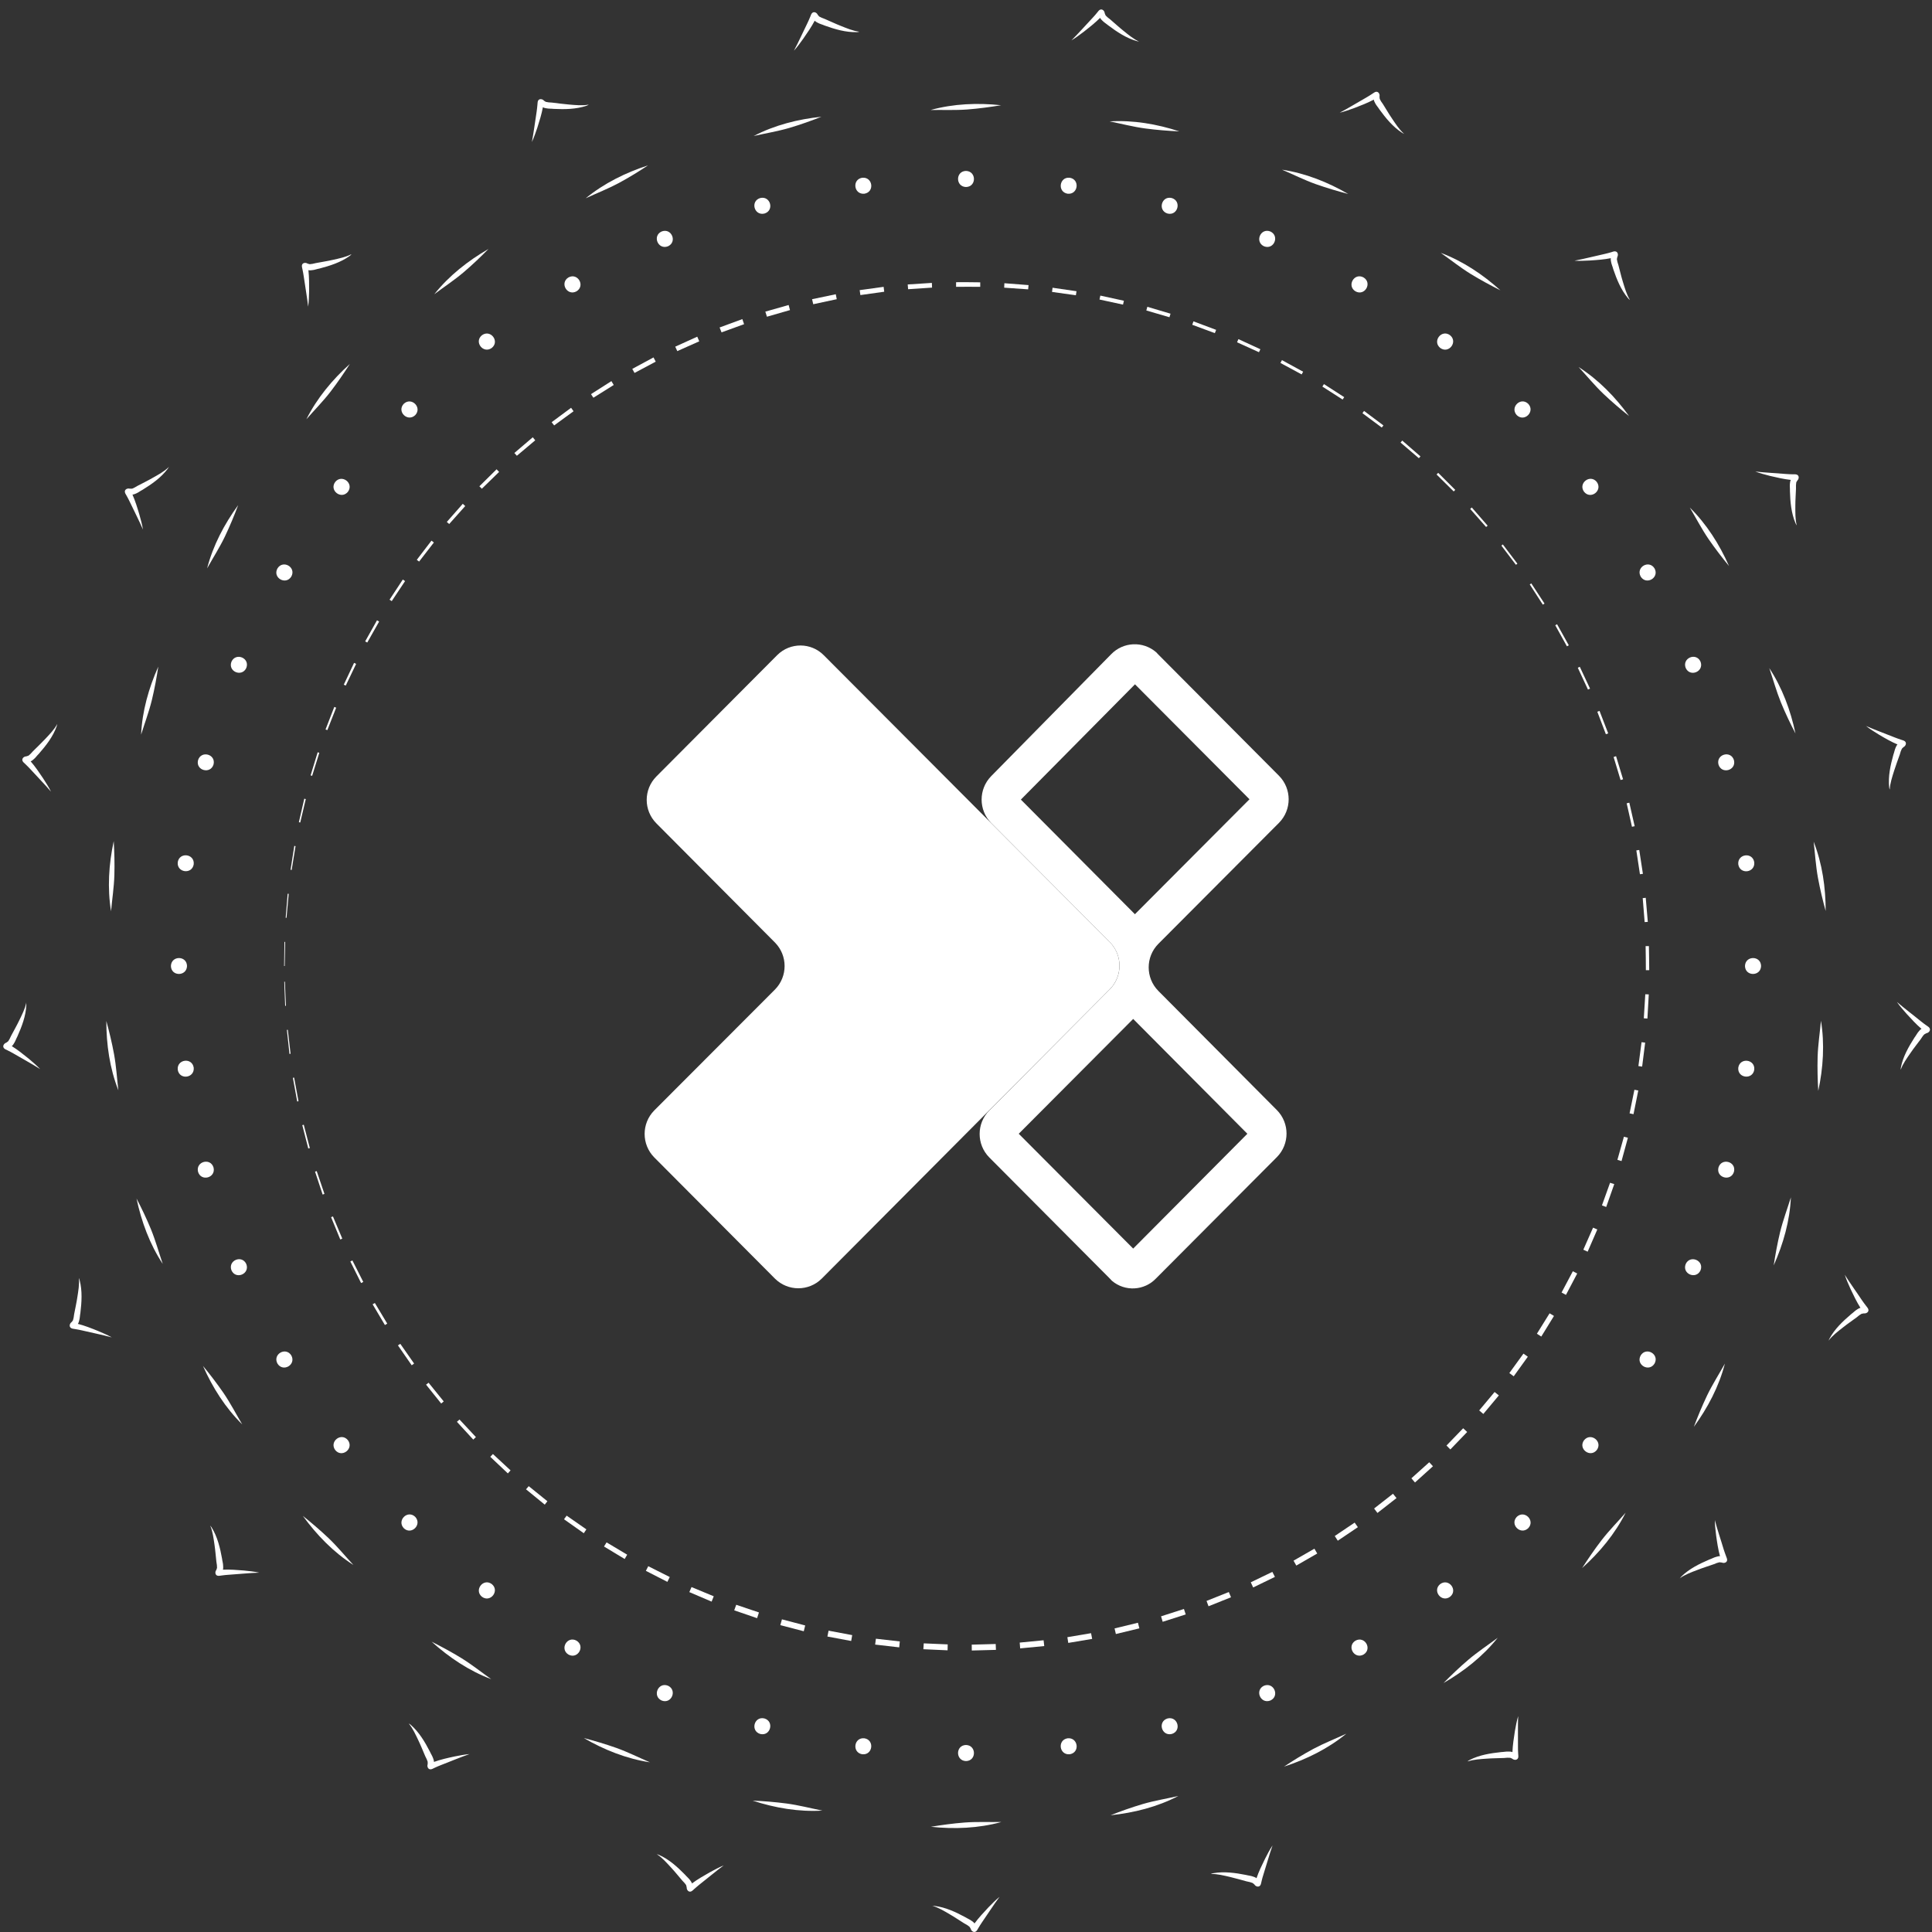 <?xml version="1.0" encoding="UTF-8"?>
<svg id="Layer_2" data-name="Layer 2" xmlns="http://www.w3.org/2000/svg" viewBox="0 0 300 300">
  <rect x="0" y="0" width="300" height="300" fill="#333333" stroke="none"/>
  <defs>
    <style>
      .cls-1 {
        fill: none;
      }

      .cls-2 {
        fill: #fff;
      }

      .cls-3 {
        fill: #fff;
      }

.lines {
      transform-origin: center;
      animation-name: clockwise;
      animation-duration: 60s;
      animation-iteration-count: infinite;
      animation-timing-function: linear;
}

.dots {
      transform-origin: center;
      animation-name: counterclockwise;
      animation-duration: 230s;
      animation-iteration-count: infinite;
      animation-timing-function: linear;
}

.ufos {
      transform-origin: center;
      animation-name: clockwise;
      animation-duration: 100s;
      animation-iteration-count: infinite;
      animation-timing-function: linear;
}

.pointies {
      transform-origin: center;
      animation-name: counterclockwise;
      animation-duration: 120s;
      animation-iteration-count: infinite;
      animation-timing-function: linear;
}

@keyframes clockwise {
from {transform: rotate(0deg);}

to {transform: rotate(360deg);}
}

@keyframes counterclockwise {
from {transform: rotate(360deg);}

to {
      transform: rotate(0deg);}
}


    </style>
  </defs>
  <g id="santander">
    <g>
      <g class="lines">
        <polygon class="cls-3" points="44.12 150 44.17 146.25 44.28 146.26 44.21 150 44.12 150"/>
        <polygon class="cls-3" points="44.36 142.51 44.67 138.78 44.83 138.79 44.49 142.52 44.36 142.51"/>
        <polygon class="cls-3" points="45.12 135.06 45.7 131.35 45.89 131.39 45.29 135.08 45.12 135.06"/>
        <polygon class="cls-3" points="46.41 127.67 47.25 124.02 47.48 124.08 46.62 127.72 46.41 127.67"/>
        <polygon class="cls-3" points="48.23 120.4 49.33 116.81 49.58 116.9 48.47 120.47 48.23 120.4"/>
        <polygon class="cls-3" points="50.55 113.27 51.91 109.77 52.2 109.89 50.83 113.37 50.55 113.27"/>
        <polygon class="cls-3" points="53.38 106.32 54.98 102.93 55.3 103.09 53.69 106.46 53.38 106.32"/>
        <polygon class="cls-3" points="56.7 99.6 58.54 96.32 58.87 96.52 57.03 99.77 56.7 99.6"/>
        <polygon class="cls-3" points="60.49 93.12 62.55 89.99 62.9 90.23 60.83 93.34 60.49 93.12"/>
        <polygon class="cls-3" points="64.72 86.93 67 83.95 67.37 84.24 65.08 87.2 64.72 86.93"/>
        <polygon class="cls-3" points="69.38 81.05 71.86 78.23 72.24 78.58 69.75 81.37 69.38 81.05"/>
        <polygon class="cls-3" points="74.44 75.51 77.11 72.87 77.5 73.28 74.82 75.89 74.44 75.51"/>
        <polygon class="cls-3" points="79.87 70.34 82.73 67.9 83.11 68.37 80.26 70.77 79.87 70.34"/>
        <polygon class="cls-3" points="85.66 65.56 88.68 63.32 89.06 63.86 86.05 66.06 85.66 65.56"/>
        <polygon class="cls-3" points="91.77 61.2 94.94 59.18 95.3 59.78 92.14 61.76 91.77 61.2"/>
        <polygon class="cls-3" points="98.18 57.28 101.48 55.5 101.82 56.16 98.53 57.91 98.18 57.28"/>
        <polygon class="cls-3" points="104.85 53.83 108.27 52.28 108.58 53 105.17 54.52 104.85 53.83"/>
        <polygon class="cls-3" points="111.74 50.85 115.27 49.55 115.54 50.34 112.04 51.61 111.74 50.85"/>
        <polygon class="cls-3" points="118.84 48.39 122.46 47.36 122.67 48.15 119.09 49.18 118.84 48.39"/>
        <polygon class="cls-3" points="126.1 46.46 129.78 45.69 129.93 46.46 126.28 47.24 126.1 46.46"/>
        <polygon class="cls-3" points="133.49 45.05 137.21 44.54 137.3 45.3 133.6 45.82 133.49 45.05"/>
        <polygon class="cls-3" points="140.95 44.17 144.7 43.93 144.73 44.66 141.01 44.91 140.95 44.17"/>
        <path class="cls-3" d="m148.45,43.82c1.25-.01,2.5,0,3.76.02v.7c-1.26-.01-2.5-.02-3.75,0v-.72Z"/>
        <polygon class="cls-3" points="155.96 43.98 159.71 44.27 159.65 44.93 155.93 44.67 155.96 43.98"/>
        <polygon class="cls-3" points="163.44 44.68 167.16 45.22 167.06 45.85 163.36 45.33 163.44 44.68"/>
        <polygon class="cls-3" points="170.86 45.9 174.52 46.7 174.38 47.3 170.73 46.51 170.86 45.9"/>
        <polygon class="cls-3" points="178.16 47.64 181.76 48.71 181.59 49.26 178 48.21 178.16 47.64"/>
        <polygon class="cls-3" points="185.32 49.9 188.84 51.22 188.64 51.73 185.13 50.43 185.32 49.9"/>
        <polygon class="cls-3" points="192.3 52.66 195.71 54.23 195.49 54.69 192.09 53.15 192.3 52.66"/>
        <polygon class="cls-3" points="199.06 55.92 202.35 57.72 202.12 58.14 198.83 56.36 199.06 55.92"/>
        <polygon class="cls-3" points="205.58 59.64 208.73 61.67 208.48 62.04 205.34 60.03 205.58 59.64"/>
        <polygon class="cls-3" points="211.81 63.81 214.82 66.06 214.56 66.39 211.56 64.16 211.81 63.81"/>
        <polygon class="cls-3" points="217.74 68.41 220.57 70.87 220.32 71.15 217.48 68.72 217.74 68.41"/>
        <polygon class="cls-3" points="223.32 73.42 225.97 76.07 225.73 76.31 223.07 73.68 223.32 73.42"/>
        <polygon class="cls-3" points="228.54 78.8 231 81.63 230.76 81.83 228.29 79.03 228.54 78.8"/>
        <polygon class="cls-3" points="233.36 84.54 235.62 87.53 235.39 87.7 233.13 84.72 233.36 84.54"/>
        <polygon class="cls-3" points="237.78 90.59 239.83 93.72 239.57 93.89 237.54 90.75 237.78 90.59"/>
        <polygon class="cls-3" points="241.78 96.93 243.6 100.2 243.31 100.36 241.5 97.09 241.78 96.93"/>
        <polygon class="cls-3" points="245.31 103.54 246.9 106.93 246.58 107.08 245 103.69 245.31 103.54"/>
        <polygon class="cls-3" points="248.37 110.38 249.72 113.88 249.36 114.01 248.03 110.52 248.37 110.38"/>
        <polygon class="cls-3" points="250.94 117.42 252.03 121.01 251.64 121.12 250.56 117.55 250.94 117.42"/>
        <polygon class="cls-3" points="253 124.64 253.83 128.29 253.41 128.38 252.59 124.74 253 124.64"/>
        <polygon class="cls-3" points="254.54 131.98 255.11 135.69 254.65 135.75 254.09 132.05 254.54 131.98"/>
        <polygon class="cls-3" points="255.55 139.41 255.87 143.15 255.38 143.18 255.08 139.46 255.55 139.41"/>
        <path class="cls-3" d="m256.04,146.9c.02,1.25.05,2.5.05,3.75h-.52c0-1.25-.02-2.49-.04-3.74h.5Z"/>
        <polygon class="cls-3" points="256.02 154.41 255.81 158.16 255.25 158.12 255.48 154.39 256.02 154.41"/>
        <polygon class="cls-3" points="255.46 161.9 254.99 165.62 254.41 165.54 254.9 161.83 255.46 161.9"/>
        <polygon class="cls-3" points="254.39 169.33 253.65 173.01 253.04 172.88 253.79 169.22 254.39 169.33"/>
        <polygon class="cls-3" points="252.78 176.67 251.79 180.29 251.15 180.1 252.16 176.51 252.78 176.67"/>
        <polygon class="cls-3" points="250.66 183.87 249.41 187.42 248.75 187.17 250.01 183.66 250.66 183.87"/>
        <polygon class="cls-3" points="248.03 190.91 246.53 194.36 245.86 194.05 247.37 190.63 248.03 190.91"/>
        <polygon class="cls-3" points="244.91 197.75 243.16 201.07 242.48 200.7 244.23 197.4 244.91 197.75"/>
        <polygon class="cls-3" points="241.3 204.34 239.33 207.54 238.65 207.1 240.62 203.93 241.3 204.34"/>
        <polygon class="cls-3" points="237.24 210.67 235.05 213.71 234.37 213.21 236.56 210.19 237.24 210.67"/>
        <polygon class="cls-3" points="232.74 216.68 230.33 219.56 229.69 219.01 232.08 216.15 232.74 216.68"/>
        <polygon class="cls-3" points="227.82 222.36 225.21 225.07 224.61 224.46 227.2 221.78 227.82 222.36"/>
        <polygon class="cls-3" points="222.51 227.68 219.72 230.2 219.16 229.55 221.93 227.06 222.51 227.68"/>
        <polygon class="cls-3" points="216.85 232.62 213.89 234.93 213.37 234.24 216.3 231.95 216.85 232.62"/>
        <polygon class="cls-3" points="210.85 237.14 207.73 239.24 207.26 238.51 210.35 236.43 210.85 237.14"/>
        <polygon class="cls-3" points="204.54 241.23 201.29 243.1 200.86 242.34 204.1 240.48 204.54 241.23"/>
        <polygon class="cls-3" points="197.97 244.86 194.59 246.5 194.22 245.7 197.57 244.08 197.97 244.86"/>
        <polygon class="cls-3" points="191.15 248.02 187.66 249.42 187.35 248.59 190.81 247.21 191.15 248.02"/>
        <polygon class="cls-3" points="184.12 250.69 180.54 251.83 180.29 250.98 183.84 249.84 184.12 250.69"/>
        <polygon class="cls-3" points="176.92 252.85 173.27 253.73 173.07 252.86 176.7 251.98 176.92 252.85"/>
        <polygon class="cls-3" points="169.59 254.49 165.88 255.11 165.74 254.22 169.42 253.6 169.59 254.49"/>
        <polygon class="cls-3" points="162.15 255.6 158.41 255.96 158.34 255.06 162.05 254.7 162.15 255.6"/>
        <polygon class="cls-3" points="154.65 256.19 150.9 256.29 150.89 255.38 154.61 255.28 154.65 256.19"/>
        <polygon class="cls-3" points="147.14 256.26 143.38 256.09 143.44 255.18 147.16 255.34 147.14 256.26"/>
        <polygon class="cls-3" points="139.63 255.8 135.89 255.37 136.01 254.46 139.72 254.88 139.63 255.8"/>
        <polygon class="cls-3" points="132.17 254.81 128.48 254.12 128.66 253.21 132.33 253.9 132.17 254.81"/>
        <polygon class="cls-3" points="124.81 253.3 121.17 252.35 121.42 251.45 125.03 252.4 124.81 253.3"/>
        <polygon class="cls-3" points="117.56 251.27 114.01 250.05 114.32 249.19 117.85 250.38 117.56 251.27"/>
        <polygon class="cls-3" points="110.5 248.7 107.04 247.22 107.38 246.44 110.83 247.87 110.5 248.7"/>
        <polygon class="cls-3" points="103.63 245.63 100.29 243.92 100.66 243.2 104 244.88 103.63 245.63"/>
        <polygon class="cls-3" points="97 242.08 93.79 240.14 94.19 239.5 97.39 241.41 97 242.08"/>
        <polygon class="cls-3" points="90.65 238.08 87.58 235.91 87.99 235.35 91.05 237.48 90.65 238.08"/>
        <polygon class="cls-3" points="84.59 233.64 81.68 231.26 82.1 230.77 85 233.11 84.59 233.64"/>
        <polygon class="cls-3" points="78.86 228.79 76.13 226.21 76.54 225.78 79.28 228.32 78.86 228.79"/>
        <polygon class="cls-3" points="73.49 223.54 70.95 220.78 71.35 220.42 73.9 223.15 73.49 223.54"/>
        <polygon class="cls-3" points="68.51 217.94 66.16 215.01 66.55 214.71 68.9 217.61 68.51 217.94"/>
        <polygon class="cls-3" points="63.93 212 61.79 208.91 62.16 208.67 64.3 211.73 63.93 212"/>
        <polygon class="cls-3" points="59.77 205.75 57.86 202.53 58.21 202.33 60.13 205.53 59.77 205.75"/>
        <polygon class="cls-3" points="56.07 199.23 54.4 195.88 54.72 195.72 56.41 199.06 56.07 199.23"/>
        <polygon class="cls-3" points="52.84 192.47 51.41 189 51.7 188.89 53.15 192.33 52.84 192.47"/>
        <polygon class="cls-3" points="50.1 185.49 48.92 181.93 49.18 181.85 50.38 185.39 50.1 185.49"/>
        <polygon class="cls-3" points="47.87 178.34 46.94 174.71 47.17 174.65 48.11 178.27 47.87 178.34"/>
        <polygon class="cls-3" points="46.15 171.04 45.48 167.36 45.67 167.33 46.35 171 46.15 171.04"/>
        <polygon class="cls-3" points="44.95 163.65 44.55 159.92 44.69 159.91 45.12 163.63 44.95 163.65"/>
        <polygon class="cls-3" points="44.28 156.18 44.14 152.44 44.24 152.44 44.4 156.18 44.28 156.18"/>
      </g>
      <g class="dots">
        <path class="cls-3" d="m150,273.46c1.65-.04,1.64-2.45,0-2.5-1.65.04-1.64,2.45,0,2.5Z"/>
        <path class="cls-3" d="m133.89,272.4c1.64.17,1.95-2.22.33-2.48-1.64-.17-1.95,2.22-.33,2.48Z"/>
        <path class="cls-3" d="m118.05,269.25c1.6.39,2.22-1.94.65-2.41-1.6-.39-2.22,1.94-.65,2.41Z"/>
        <path class="cls-3" d="m102.75,264.06c1.54.59,2.45-1.64.96-2.31-1.54-.59-2.45,1.64-.96,2.31Z"/>
        <path class="cls-3" d="m88.27,256.92c1.45.79,2.65-1.3,1.25-2.16-1.45-.79-2.65,1.3-1.25,2.16Z"/>
        <path class="cls-3" d="m74.84,247.95c1.33.97,2.79-.95,1.52-1.98-1.33-.97-2.79.95-1.52,1.98Z"/>
        <path class="cls-3" d="m62.7,237.3c1.19,1.13,2.89-.57,1.77-1.77-1.19-1.13-2.89.57-1.77,1.77Z"/>
        <path class="cls-3" d="m52.05,225.16c1.03,1.28,2.94-.19,1.98-1.52-1.03-1.28-2.94.19-1.98,1.52Z"/>
        <path class="cls-3" d="m43.08,211.73c.86,1.4,2.94.2,2.16-1.25-.86-1.4-2.94-.2-2.16,1.25Z"/>
        <path class="cls-3" d="m35.94,197.25c.67,1.5,2.89.58,2.31-.96-.67-1.5-2.89-.58-2.31.96Z"/>
        <path class="cls-3" d="m30.75,181.95c.47,1.58,2.79.95,2.41-.65-.47-1.58-2.79-.95-2.41.65Z"/>
        <path class="cls-3" d="m27.6,166.11c.26,1.63,2.64,1.31,2.48-.33-.26-1.63-2.64-1.31-2.48.33Z"/>
        <path class="cls-3" d="m26.54,150c.04,1.65,2.45,1.64,2.5,0-.04-1.65-2.45-1.64-2.5,0Z"/>
        <path class="cls-3" d="m27.6,133.88c-.17,1.64,2.22,1.95,2.48.33.17-1.64-2.22-1.95-2.48-.33Z"/>
        <path class="cls-3" d="m30.75,118.05c-.39,1.6,1.94,2.22,2.41.65.39-1.6-1.94-2.22-2.41-.65Z"/>
        <path class="cls-3" d="m35.94,102.75c-.59,1.54,1.64,2.45,2.31.96.59-1.54-1.64-2.45-2.31-.96Z"/>
        <path class="cls-3" d="m43.08,88.27c-.79,1.45,1.3,2.65,2.16,1.25.79-1.45-1.3-2.65-2.16-1.25Z"/>
        <path class="cls-3" d="m52.05,74.84c-.97,1.33.95,2.79,1.98,1.52.97-1.33-.95-2.79-1.98-1.52Z"/>
        <path class="cls-3" d="m62.7,62.7c-1.13,1.19.57,2.89,1.77,1.77,1.13-1.19-.57-2.89-1.77-1.77Z"/>
        <path class="cls-3" d="m74.84,52.05c-1.28,1.03.19,2.94,1.52,1.98,1.28-1.03-.19-2.94-1.52-1.98Z"/>
        <path class="cls-3" d="m88.27,43.08c-1.4.86-.2,2.94,1.25,2.16,1.4-.86.2-2.94-1.25-2.16Z"/>
        <path class="cls-3" d="m102.75,35.94c-1.5.67-.58,2.89.96,2.31,1.5-.67.58-2.89-.96-2.31Z"/>
        <path class="cls-3" d="m118.05,30.75c-1.58.47-.95,2.79.65,2.41,1.58-.47.95-2.79-.65-2.41Z"/>
        <path class="cls-3" d="m133.89,27.6c-1.63.26-1.31,2.64.33,2.48,1.63-.26,1.31-2.64-.33-2.48Z"/>
        <path class="cls-3" d="m150,26.54c-1.65.04-1.64,2.45,0,2.5,1.65-.04,1.64-2.45,0-2.5Z"/>
        <path class="cls-3" d="m166.11,27.6c-1.64-.17-1.95,2.22-.33,2.48,1.64.17,1.95-2.22.33-2.48Z"/>
        <path class="cls-3" d="m181.95,30.75c-1.6-.39-2.22,1.94-.65,2.41,1.6.39,2.22-1.94.65-2.41Z"/>
        <path class="cls-3" d="m197.25,35.94c-1.54-.59-2.45,1.64-.96,2.31,1.54.59,2.45-1.64.96-2.31Z"/>
        <path class="cls-3" d="m211.73,43.08c-1.45-.79-2.65,1.3-1.25,2.16,1.45.79,2.65-1.3,1.25-2.16Z"/>
        <path class="cls-3" d="m225.16,52.05c-1.33-.97-2.79.95-1.52,1.98,1.33.97,2.79-.95,1.52-1.98Z"/>
        <path class="cls-3" d="m237.3,62.7c-1.19-1.13-2.89.57-1.77,1.77,1.19,1.13,2.89-.57,1.77-1.77Z"/>
        <path class="cls-3" d="m247.95,74.84c-1.03-1.28-2.94.19-1.98,1.52,1.03,1.28,2.94-.19,1.98-1.52Z"/>
        <path class="cls-3" d="m256.92,88.27c-.86-1.4-2.94-.2-2.16,1.25.86,1.4,2.94.2,2.16-1.25Z"/>
        <path class="cls-3" d="m264.06,102.75c-.67-1.5-2.89-.58-2.31.96.67,1.5,2.89.58,2.31-.96Z"/>
        <path class="cls-3" d="m269.25,118.05c-.47-1.58-2.79-.95-2.41.65.47,1.58,2.79.95,2.41-.65Z"/>
        <path class="cls-3" d="m272.4,133.89c-.26-1.63-2.64-1.31-2.48.33.26,1.63,2.64,1.31,2.48-.33Z"/>
        <path class="cls-3" d="m273.46,150c-.04-1.65-2.45-1.64-2.5,0,.04,1.65,2.45,1.64,2.5,0Z"/>
        <path class="cls-3" d="m272.4,166.11c.17-1.64-2.22-1.95-2.48-.33-.17,1.64,2.22,1.95,2.48.33Z"/>
        <path class="cls-3" d="m269.25,181.95c.39-1.6-1.94-2.22-2.41-.65-.39,1.6,1.94,2.22,2.41.65Z"/>
        <path class="cls-3" d="m264.06,197.25c.59-1.54-1.64-2.45-2.31-.96-.59,1.54,1.64,2.45,2.31.96Z"/>
        <path class="cls-3" d="m256.92,211.73c.79-1.45-1.3-2.65-2.16-1.25-.79,1.45,1.3,2.65,2.16,1.25Z"/>
        <path class="cls-3" d="m247.95,225.16c.97-1.33-.95-2.79-1.98-1.52-.97,1.33.95,2.79,1.98,1.52Z"/>
        <path class="cls-3" d="m237.3,237.3c1.13-1.19-.57-2.89-1.77-1.77-1.13,1.19.57,2.89,1.77,1.77Z"/>
        <path class="cls-3" d="m225.16,247.95c1.28-1.03-.19-2.94-1.52-1.98-1.28,1.03.19,2.94,1.52,1.98Z"/>
        <path class="cls-3" d="m211.73,256.92c1.4-.86.2-2.94-1.25-2.16-1.4.86-.2,2.94,1.25,2.16Z"/>
        <path class="cls-3" d="m197.25,264.06c1.5-.67.58-2.89-.96-2.31-1.5.67-.58,2.89.96,2.31Z"/>
        <path class="cls-3" d="m181.95,269.25c1.58-.47.95-2.79-.65-2.41-1.58.47-.95,2.79.65,2.41Z"/>
        <path class="cls-3" d="m166.11,272.4c1.63-.26,1.31-2.64-.33-2.48-1.63.26-1.31,2.64.33,2.48Z"/>
      </g>
      <g class="ufos">
        <path class="cls-3" d="m155.46,282.92c-1.89.03-3.77-.06-5.66.08-1.83.14-3.62.39-5.25.66,3.64.39,7.37.24,10.91-.73Z"/>
        <path class="cls-3" d="m127.7,281.15c-1.85-.37-3.68-.85-5.55-1.1-1.82-.24-3.62-.38-5.28-.45,3.48,1.14,7.16,1.77,10.82,1.55Z"/>
        <path class="cls-3" d="m100.92,273.65c-1.73-.74-3.42-1.59-5.2-2.23-1.73-.61-3.46-1.12-5.07-1.54,3.17,1.84,6.64,3.22,10.27,3.77Z"/>
        <path class="cls-3" d="m76.28,260.74c-1.54-1.09-3.02-2.27-4.62-3.26-1.56-.96-3.15-1.81-4.64-2.56,2.72,2.45,5.82,4.53,9.26,5.82Z"/>
        <path class="cls-3" d="m54.87,243c-1.28-1.38-2.48-2.85-3.84-4.15-1.33-1.26-2.71-2.43-4-3.46,2.15,2.96,4.75,5.64,7.85,7.62Z"/>
        <path class="cls-3" d="m37.61,221.18c-.96-1.62-1.83-3.3-2.89-4.86-1.04-1.51-2.14-2.94-3.2-4.22,1.48,3.35,3.48,6.51,6.09,9.08Z"/>
        <path class="cls-3" d="m25.27,196.26c-.61-1.79-1.11-3.61-1.82-5.36-.7-1.7-1.48-3.32-2.25-4.79.76,3.58,2.05,7.09,4.07,10.15Z"/>
        <path class="cls-3" d="m18.38,169.32c-.22-1.87-.33-3.76-.67-5.62-.33-1.8-.76-3.56-1.2-5.16,0,3.66.53,7.36,1.87,10.77Z"/>
        <path class="cls-3" d="m17.24,141.53c.17-1.88.46-3.75.52-5.63.05-1.83,0-3.64-.1-5.29-.77,3.58-1.01,7.31-.41,10.93Z"/>
        <path class="cls-3" d="m21.9,114.11c.56-1.8,1.23-3.57,1.68-5.4.43-1.78.75-3.56,1-5.2-1.49,3.34-2.51,6.94-2.67,10.6Z"/>
        <path class="cls-3" d="m32.16,88.26c.92-1.65,1.94-3.24,2.76-4.94.79-1.66,1.48-3.33,2.06-4.88-2.16,2.96-3.9,6.26-4.82,9.82Z"/>
        <path class="cls-3" d="m47.57,65.11c1.24-1.42,2.57-2.76,3.73-4.26,1.12-1.45,2.13-2.95,3.03-4.34-2.72,2.44-5.11,5.32-6.76,8.6Z"/>
        <path class="cls-3" d="m67.46,45.67c1.51-1.13,3.09-2.17,4.53-3.39,1.4-1.19,2.7-2.44,3.86-3.62-3.17,1.83-6.11,4.14-8.4,7.01Z"/>
        <path class="cls-3" d="m90.95,30.79c1.71-.79,3.47-1.48,5.14-2.37,1.61-.87,3.15-1.82,4.53-2.74-3.48,1.13-6.83,2.78-9.67,5.11Z"/>
        <path class="cls-3" d="m117.03,21.12c1.84-.42,3.7-.72,5.52-1.25,1.76-.52,3.46-1.13,5-1.74-3.64.38-7.26,1.29-10.52,2.99Z"/>
        <path class="cls-3" d="m144.54,17.08c1.89-.03,3.77.06,5.66-.08,1.83-.14,3.62-.39,5.25-.66-3.64-.39-7.37-.24-10.91.73Z"/>
        <path class="cls-3" d="m172.3,18.85c1.85.37,3.68.85,5.55,1.1,1.82.24,3.62.38,5.28.45-3.48-1.14-7.16-1.77-10.82-1.55Z"/>
        <path class="cls-3" d="m199.08,26.35c1.73.74,3.42,1.59,5.2,2.23,1.73.61,3.46,1.12,5.07,1.54-3.17-1.84-6.64-3.22-10.27-3.77Z"/>
        <path class="cls-3" d="m223.72,39.26c1.54,1.09,3.02,2.27,4.62,3.26,1.56.96,3.15,1.81,4.64,2.56-2.72-2.45-5.82-4.53-9.26-5.82Z"/>
        <path class="cls-3" d="m245.13,57c1.28,1.38,2.48,2.85,3.84,4.15,1.33,1.26,2.71,2.43,4,3.46-2.15-2.96-4.75-5.64-7.85-7.62Z"/>
        <path class="cls-3" d="m262.39,78.81c.96,1.62,1.83,3.3,2.89,4.86,1.04,1.51,2.14,2.94,3.2,4.22-1.48-3.35-3.48-6.51-6.09-9.08Z"/>
        <path class="cls-3" d="m274.73,103.74c.61,1.79,1.11,3.61,1.82,5.36.7,1.7,1.48,3.32,2.25,4.79-.76-3.58-2.05-7.09-4.07-10.15Z"/>
        <path class="cls-3" d="m281.62,130.68c.22,1.87.33,3.76.67,5.62.33,1.8.76,3.56,1.2,5.16,0-3.66-.53-7.36-1.87-10.77Z"/>
        <path class="cls-3" d="m282.76,158.47c-.17,1.88-.46,3.75-.52,5.63-.05,1.83,0,3.64.1,5.29.77-3.58,1.01-7.31.41-10.93Z"/>
        <path class="cls-3" d="m278.1,185.89c-.56,1.8-1.23,3.57-1.68,5.4-.43,1.78-.75,3.56-1,5.2,1.49-3.34,2.51-6.94,2.67-10.6Z"/>
        <path class="cls-3" d="m267.84,211.74c-.92,1.65-1.94,3.24-2.76,4.94-.79,1.66-1.48,3.33-2.06,4.88,2.16-2.96,3.9-6.26,4.82-9.82Z"/>
        <path class="cls-3" d="m252.43,234.89c-1.24,1.42-2.57,2.76-3.73,4.26-1.12,1.45-2.13,2.95-3.03,4.34,2.72-2.44,5.11-5.32,6.76-8.6Z"/>
        <path class="cls-3" d="m232.54,254.33c-1.51,1.13-3.09,2.17-4.53,3.39-1.4,1.19-2.7,2.44-3.86,3.62,3.17-1.83,6.11-4.14,8.4-7.01Z"/>
        <path class="cls-3" d="m209.05,269.21c-1.71.79-3.47,1.48-5.14,2.37-1.61.87-3.15,1.82-4.53,2.74,3.48-1.13,6.83-2.78,9.67-5.11Z"/>
        <path class="cls-3" d="m182.97,278.88c-1.84.42-3.7.72-5.52,1.25-1.76.52-3.46,1.13-5,1.74,3.64-.38,7.26-1.29,10.52-2.99Z"/>
      </g>
      <g class="pointies">
        <g>
          <path class="cls-3" d="m144.83,295.95c.9.26,1.8.8,2.68,1.32.76.44,1.49.94,2.23,1.4.47.27.49.26.8.51,0,0,0,0,0,0-.04-.03-.07-.05,0,.01,0,0,.01.01.02.02.05.07.09.14.13.21.01.03.03.05.04.08.09.36.51.66.84.39.17-.13.24-.35.36-.52.17-.31.38-.6.57-.9.91-1.31,1.76-2.65,2.71-3.93-.62.5-1.18,1.08-1.74,1.65-.75.8-1.5,1.6-2.15,2.48-.16-.22-.24-.24-.43-.39-.31-.24-.67-.37-1-.58-1.49-.8-3.08-1.55-4.78-1.75-.12-.01-.25,0-.37-.01.02,0,.04.02.06.02Z"/>
          <path class="cls-3" d="m150.91,298.27s0,0,.01,0c0,0,.02.01.02.02-.01-.01-.03-.02-.04-.03Z"/>
          <path class="cls-3" d="m150.96,298.32s-.01-.01-.02-.02c.04.03.09.07.02.02Z"/>
        </g>
        <g>
          <path class="cls-3" d="m102.04,287.95c.78.51,1.48,1.3,2.17,2.05.6.64,1.14,1.33,1.72,2,.37.4.39.39.62.72,0,0,0,0,0,0-.03-.04-.05-.07,0,.01,0,0,0,.01,0,.02.03.08.05.16.06.24,0,.03.01.06.02.09-.02.37.29.78.69.62.2-.08.34-.26.5-.39.26-.24.54-.46.81-.69,1.26-.98,2.47-2.02,3.75-2.96-.74.3-1.44.68-2.14,1.06-.95.54-1.91,1.08-2.79,1.74-.09-.26-.16-.3-.29-.5-.22-.32-.54-.55-.78-.85-1.19-1.21-2.48-2.39-4.05-3.08-.11-.05-.24-.07-.35-.12.02.01.03.03.05.04Z"/>
          <path class="cls-3" d="m107.16,291.95s0,0,0,.01c0,0,.01.02.02.03-.01-.01-.02-.03-.03-.04Z"/>
          <path class="cls-3" d="m107.2,292.01s-.01-.01-.02-.02c.03.04.06.09.02.02Z"/>
        </g>
        <g>
          <path class="cls-3" d="m63.51,267.68c.6.72,1.03,1.68,1.47,2.6.38.79.7,1.61,1.05,2.42.24.49.26.49.38.87,0,0,0,0,0,0-.02-.05-.02-.08,0,.01,0,0,0,.02,0,.02,0,.08,0,.17,0,.25,0,.03,0,.06,0,.09-.13.35.05.83.47.8.21-.01.4-.15.59-.23.32-.16.65-.28.98-.42,1.49-.57,2.95-1.2,4.46-1.72-.8.07-1.58.23-2.36.38-1.07.23-2.14.47-3.17.84,0-.27-.06-.34-.13-.57-.12-.37-.35-.69-.5-1.04-.78-1.51-1.67-3.01-2.96-4.14-.09-.08-.2-.14-.3-.22.01.02.02.04.04.05Z"/>
          <path class="cls-3" d="m67.22,273.02s0,0,0,.01c0,0,0,.02,0,.03,0-.02-.01-.03-.01-.04Z"/>
          <path class="cls-3" d="m67.25,273.09s0-.02,0-.03c.02.05.03.1,0,.03Z"/>
        </g>
        <g>
          <path class="cls-3" d="m32.67,236.96c.36.86.49,1.91.64,2.92.13.87.19,1.75.29,2.62.08.54.1.54.1.94,0,0,0,0,0,0,0-.05,0-.09,0,0,0,0,0,.02,0,.02-.02.08-.05.16-.08.24-.01.03-.02.06-.03.08-.23.29-.2.81.21.9.21.05.42-.03.63-.04.35-.06.7-.08,1.06-.11,1.59-.1,3.17-.28,4.77-.33-.78-.17-1.57-.25-2.37-.33-1.09-.09-2.19-.18-3.28-.13.08-.26.04-.34.04-.58,0-.39-.13-.76-.17-1.14-.3-1.67-.71-3.37-1.61-4.83-.07-.1-.15-.19-.22-.3,0,.02.01.04.02.06Z"/>
          <path class="cls-3" d="m34.64,243.15s0,0,0,.01c0,.01,0,.02,0,.03,0-.02,0-.03,0-.04Z"/>
          <path class="cls-3" d="m34.64,243.23s0-.02,0-.03c0,.05,0,.11,0,.03Z"/>
        </g>
        <g>
          <path class="cls-3" d="m12.25,198.51c.09.93-.09,1.97-.25,2.98-.13.87-.33,1.73-.49,2.59-.08.54-.06.55-.18.93,0,0,0,0,0,0,.02-.05.03-.08,0,0,0,0,0,.01-.01.02-.05.07-.09.14-.15.2-.02.02-.04.05-.06.07-.3.21-.43.71-.06.93.18.11.41.1.62.15.35.05.7.13,1.04.2,1.55.37,3.11.67,4.65,1.09-.7-.39-1.43-.7-2.17-1.01-1.01-.41-2.04-.82-3.1-1.09.15-.23.14-.31.21-.54.11-.37.1-.76.18-1.14.2-1.68.32-3.43-.11-5.09-.03-.12-.09-.23-.12-.35,0,.02,0,.04,0,.06Z"/>
          <path class="cls-3" d="m12.31,205.01s0,0,0,.01c0,0,0,.02,0,.03,0-.02,0-.03.01-.04Z"/>
          <path class="cls-3" d="m12.29,205.08s0-.02,0-.03c-.01.05-.03.11,0,.03Z"/>
        </g>
        <g>
          <path class="cls-3" d="m4.07,155.75c-.19.91-.67,1.85-1.12,2.77-.38.79-.82,1.55-1.23,2.33-.24.49-.22.5-.45.84,0,0,0,0,0,0,.03-.04.05-.07-.01,0,0,0-.01.01-.02.02-.06.05-.13.1-.2.15-.03.02-.05.03-.08.05-.35.12-.62.55-.33.87.14.16.37.22.55.32.32.15.63.33.94.5,1.37.81,2.78,1.56,4.12,2.41-.55-.58-1.16-1.09-1.77-1.61-.85-.69-1.71-1.38-2.64-1.96.21-.17.23-.26.36-.46.21-.32.32-.7.51-1.04.69-1.55,1.32-3.18,1.39-4.9,0-.12-.02-.25-.01-.37,0,.02-.01.04-.02.06Z"/>
          <path class="cls-3" d="m2.21,161.98s0,0,0,.01c0,0-.01.02-.02.03,0-.01.02-.03.02-.04Z"/>
          <path class="cls-3" d="m2.17,162.04s0-.02.01-.02c-.03.04-.06.09-.01.02Z"/>
        </g>
        <g>
          <path class="cls-3" d="m8.86,112.48c-.45.82-1.18,1.57-1.89,2.32-.6.64-1.24,1.24-1.86,1.86-.37.4-.36.42-.67.67,0,0,0,0,0,0,.04-.03.07-.05-.01,0,0,0-.01,0-.02.01-.08.03-.16.06-.24.08-.03,0-.06.02-.09.03-.37,0-.75.35-.57.73.09.19.28.32.43.47.26.24.5.5.75.76,1.07,1.18,2.2,2.31,3.23,3.52-.35-.72-.79-1.39-1.22-2.06-.61-.91-1.22-1.82-1.94-2.65.25-.1.29-.18.48-.33.3-.24.51-.58.79-.84,1.12-1.28,2.2-2.66,2.77-4.27.04-.12.05-.24.1-.36-.01.02-.03.03-.04.05Z"/>
          <path class="cls-3" d="m5.24,117.89s0,0-.01,0c0,0-.02.01-.02.02.01-.01.03-.02.03-.03Z"/>
          <path class="cls-3" d="m5.19,117.93s.01-.01.02-.02c-.04.03-.08.07-.02.02Z"/>
        </g>
        <g>
          <path class="cls-3" d="m26.18,72.55c-.67.65-1.59,1.16-2.49,1.66-.76.44-1.55.82-2.33,1.23-.47.27-.47.29-.84.44,0,0,0,0,0,0,.05-.02.08-.03-.01,0,0,0-.02,0-.02,0-.08,0-.17.01-.25,0-.03,0-.06,0-.09,0-.36-.1-.82.11-.76.53.03.21.18.39.27.57.18.3.33.63.49.94.68,1.44,1.42,2.85,2.05,4.31-.13-.79-.34-1.56-.56-2.33-.31-1.05-.63-2.1-1.07-3.1.27-.03.33-.09.56-.17.36-.15.66-.4,1-.57,1.44-.89,2.88-1.89,3.91-3.26.07-.1.12-.21.2-.31-.02.01-.03.03-.05.04Z"/>
          <path class="cls-3" d="m21.14,76.65s0,0-.01,0c0,0-.02,0-.03.01.02,0,.03-.01.04-.02Z"/>
          <path class="cls-3" d="m21.07,76.68s.02,0,.02-.01c-.05.02-.1.04-.02.01Z"/>
        </g>
        <g>
          <path class="cls-3" d="m54.51,39.5c-.83.42-1.86.64-2.87.86-.86.2-1.73.32-2.59.49-.53.12-.53.14-.93.17,0,0,0,0,0,0,.05,0,.09,0-.01,0,0,0-.02,0-.02,0-.08-.02-.16-.04-.24-.06-.03,0-.06-.02-.09-.03-.31-.2-.82-.14-.88.28-.03.21.06.42.09.63.08.34.13.7.19,1.05.22,1.58.51,3.14.69,4.73.11-.79.13-1.59.15-2.39,0-1.09.01-2.19-.11-3.28.27.06.34.01.58,0,.38-.03.75-.19,1.13-.25,1.64-.43,3.31-.96,4.7-1.96.1-.07.18-.17.28-.24-.02,0-.04.01-.06.02Z"/>
          <path class="cls-3" d="m48.49,41.93s0,0-.01,0c-.01,0-.02,0-.03,0,.02,0,.03,0,.04,0Z"/>
          <path class="cls-3" d="m48.41,41.93s.02,0,.03,0c-.05,0-.11,0-.03,0Z"/>
        </g>
        <g>
          <path class="cls-3" d="m91.33,16.26c-.92.16-1.97.06-2.99-.03-.88-.07-1.75-.2-2.62-.3-.54-.04-.55-.02-.94-.11,0,0,0,0,0,0,.05.01.08.02,0,0,0,0-.01,0-.02,0-.07-.04-.14-.08-.21-.13-.02-.02-.05-.03-.07-.05-.24-.28-.74-.37-.93,0-.09.19-.07.42-.1.63-.02.35-.08.7-.12,1.06-.25,1.57-.44,3.16-.74,4.72.34-.72.59-1.48.85-2.23.33-1.04.66-2.09.86-3.17.24.13.32.12.56.17.38.08.77.04,1.15.09,1.69.08,3.44.06,5.07-.49.12-.04.22-.11.34-.15-.02,0-.04,0-.06,0Z"/>
          <path class="cls-3" d="m84.85,16.8s0,0-.01,0c-.01,0-.02,0-.03,0,.02,0,.03,0,.04,0Z"/>
          <path class="cls-3" d="m84.78,16.79s.02,0,.03,0c-.05-.01-.11-.02-.03,0Z"/>
        </g>
        <g>
          <path class="cls-3" d="m133.36,4.91c-.93-.12-1.9-.53-2.85-.91-.82-.32-1.61-.71-2.42-1.05-.51-.2-.52-.18-.87-.38,0,0,0,0,0,0,.05.03.07.04,0,0,0,0-.01,0-.02-.01-.06-.06-.11-.12-.16-.19-.02-.02-.04-.05-.06-.07-.14-.34-.6-.57-.89-.26-.15.16-.19.38-.28.57-.13.33-.28.65-.43.97-.71,1.43-1.35,2.89-2.1,4.29.54-.59,1-1.24,1.47-1.89.62-.9,1.25-1.8,1.76-2.77.19.2.28.21.48.33.34.19.72.27,1.07.43,1.6.57,3.27,1.07,4.99,1.02.12,0,.24-.04.37-.04-.02,0-.04-.01-.06-.01Z"/>
          <path class="cls-3" d="m127.01,3.52s0,0-.01,0c0,0-.02,0-.03-.01.02,0,.03.02.04.02Z"/>
          <path class="cls-3" d="m126.94,3.48s.02,0,.02.01c-.04-.03-.1-.05-.02-.01Z"/>
        </g>
        <g>
          <path class="cls-3" d="m176.86,6.45c-.85-.39-1.66-1.06-2.46-1.71-.69-.55-1.33-1.15-2-1.72-.43-.34-.44-.33-.72-.62,0,0,0,0,0,0,.04.04.06.06,0-.01,0,0,0-.01-.01-.02-.04-.07-.07-.15-.1-.23-.01-.03-.02-.06-.03-.09-.03-.37-.4-.73-.77-.52-.19.11-.29.31-.43.46-.22.28-.46.54-.7.8-1.1,1.16-2.14,2.36-3.27,3.48.69-.41,1.32-.89,1.96-1.37.86-.67,1.72-1.36,2.5-2.13.12.25.2.28.36.45.27.28.61.47.9.72,1.36,1.02,2.81,1.99,4.46,2.45.12.03.24.04.36.07-.02-.01-.04-.02-.06-.03Z"/>
          <path class="cls-3" d="m171.2,3.25s0,0,0,0c0,0-.01-.01-.02-.02.01.01.02.02.03.03Z"/>
          <path class="cls-3" d="m171.15,3.2s.01.01.02.02c-.04-.04-.08-.08-.02-.02Z"/>
        </g>
        <g>
          <path class="cls-3" d="m217.98,20.74c-.7-.62-1.27-1.5-1.84-2.35-.5-.73-.93-1.49-1.4-2.23-.31-.45-.33-.44-.5-.81,0,0,0,0,0,0,.02.05.04.08,0-.01,0,0,0-.01,0-.02-.01-.08-.02-.17-.03-.25,0-.03,0-.06,0-.09.08-.36-.17-.81-.58-.72-.21.05-.37.21-.55.31-.29.2-.6.38-.9.56-1.39.78-2.74,1.63-4.15,2.37.78-.19,1.53-.46,2.28-.73,1.02-.39,2.05-.79,3.01-1.3.05.27.11.32.21.54.17.35.45.63.65.96,1,1.37,2.1,2.73,3.54,3.65.1.07.22.11.33.17-.01-.02-.03-.03-.04-.05Z"/>
          <path class="cls-3" d="m213.52,16.02s0,0,0-.01c0,0,0-.02-.01-.03,0,.02.02.03.02.04Z"/>
          <path class="cls-3" d="m213.48,15.95s0,.02.01.02c-.02-.05-.05-.1-.01-.02Z"/>
        </g>
        <g>
          <path class="cls-3" d="m253.06,46.52c-.48-.8-.77-1.81-1.07-2.79-.26-.84-.45-1.7-.68-2.55-.16-.52-.18-.52-.24-.92,0,0,0,0,0,0,0,.05.01.09,0-.01,0,0,0-.02,0-.02.01-.08.03-.17.05-.25,0-.03.01-.06.02-.09.18-.32.08-.83-.35-.86-.21-.02-.42.09-.62.14-.34.11-.68.18-1.03.27-1.56.34-3.1.75-4.66,1.04.8.05,1.59.01,2.39-.03,1.09-.07,2.19-.15,3.26-.36-.04.27.01.34.04.58.06.38.24.73.33,1.11.55,1.61,1.2,3.23,2.31,4.54.08.09.18.17.26.26,0-.02-.02-.04-.03-.06Z"/>
          <path class="cls-3" d="m250.19,40.69s0,0,0-.01c0-.01,0-.02,0-.03,0,.02,0,.03,0,.04Z"/>
          <path class="cls-3" d="m250.17,40.62s0,.02,0,.03c0-.05-.02-.11,0-.03Z"/>
        </g>
        <g>
          <path class="cls-3" d="m278.98,81.5c-.23-.91-.2-1.96-.2-2.98,0-.88.07-1.76.1-2.63,0-.55-.02-.55.04-.95,0,0,0,0,0,0,0,.05-.01.09,0,0,0,0,0-.01,0-.02.03-.08.07-.15.12-.22.02-.03.03-.05.05-.08.27-.26.32-.77-.08-.92-.2-.08-.42-.04-.63-.05-.35,0-.71-.03-1.06-.05-1.59-.14-3.18-.2-4.76-.38.75.28,1.52.48,2.29.68,1.06.25,2.14.5,3.22.62-.11.25-.09.33-.13.57-.05.38.02.77,0,1.15.05,1.7.2,3.44.87,5.01.05.11.12.21.17.33,0-.02,0-.04-.01-.06Z"/>
          <path class="cls-3" d="m277.95,75.08s0,0,0-.01c0-.01,0-.02,0-.03,0,.02,0,.03,0,.04Z"/>
          <path class="cls-3" d="m277.96,75.01s0,.02,0,.03c0-.05.01-.11,0-.03Z"/>
        </g>
        <g>
          <path class="cls-3" d="m293.44,122.56c.05-.93.38-1.93.69-2.91.26-.84.58-1.66.87-2.49.16-.52.14-.53.32-.89,0,0,0,0,0,0-.02.05-.04.08,0,0,0,0,0-.01.01-.02.06-.06.11-.12.18-.18.02-.02.05-.04.07-.06.33-.17.53-.64.2-.91-.17-.13-.39-.16-.59-.24-.34-.1-.67-.24-1-.36-1.48-.6-2.98-1.13-4.44-1.77.63.49,1.31.91,1.99,1.33.94.56,1.89,1.11,2.9,1.54-.18.2-.18.29-.29.5-.16.35-.21.74-.35,1.1-.45,1.64-.83,3.34-.65,5.05.01.12.06.24.07.36,0-.02,0-.04,0-.06Z"/>
          <path class="cls-3" d="m294.35,116.12s0,0,0-.01c0,0,0-.02.01-.03,0,.02-.01.03-.02.04Z"/>
          <path class="cls-3" d="m294.38,116.06s0,.02-.01.02c.02-.05.05-.1.01-.02Z"/>
        </g>
        <g>
          <path class="cls-3" d="m295.16,166.06c.32-.88.93-1.73,1.52-2.58.49-.73,1.05-1.41,1.57-2.12.31-.45.29-.47.57-.76,0,0,0,0,0,0-.04.04-.06.06.01,0,0,0,.01,0,.02-.01.07-.04.15-.08.22-.12.03-.01.06-.03.08-.04.36-.06.69-.46.46-.81-.12-.18-.33-.27-.49-.4-.3-.2-.57-.42-.85-.64-1.23-1.01-2.52-1.96-3.72-3,.46.66.98,1.25,1.51,1.85.74.81,1.48,1.62,2.31,2.33-.24.14-.26.22-.43.4-.26.29-.42.65-.66.95-.91,1.43-1.78,2.95-2.11,4.63-.02.12-.02.25-.04.37.01-.02.02-.04.03-.06Z"/>
          <path class="cls-3" d="m297.92,160.18s0,0,0,0c0,0,.01-.02.02-.02-.01.01-.02.03-.03.03Z"/>
          <path class="cls-3" d="m297.97,160.12s-.01.01-.02.02c.03-.04.07-.08.02-.02Z"/>
        </g>
        <g>
          <path class="cls-3" d="m283.97,208.13c.57-.74,1.4-1.38,2.21-2.01.69-.55,1.42-1.04,2.12-1.56.43-.34.42-.36.77-.56,0,0,0,0,0,0-.05.03-.08.04.01,0,0,0,.01,0,.02,0,.08-.02.16-.04.25-.05.03,0,.06,0,.09-.01.37.05.8-.23.67-.64-.06-.2-.23-.35-.35-.53-.22-.27-.42-.57-.63-.86-.88-1.33-1.83-2.61-2.67-3.96.24.76.57,1.49.9,2.22.47.99.94,1.98,1.53,2.91-.27.07-.32.14-.52.25-.33.2-.59.49-.91.72-1.29,1.1-2.57,2.3-3.38,3.81-.06.11-.09.23-.15.34.02-.01.03-.03.04-.05Z"/>
          <path class="cls-3" d="m288.35,203.33s0,0,.01,0c0,0,.02-.01.03-.02-.02,0-.03.02-.04.02Z"/>
          <path class="cls-3" d="m288.41,203.29s-.02,0-.02.01c.04-.03.09-.06.02-.01Z"/>
        </g>
        <g>
          <path class="cls-3" d="m260.89,245.04c.76-.54,1.75-.91,2.71-1.27.82-.32,1.66-.58,2.49-.87.51-.2.51-.22.9-.31,0,0,0,0,0,0-.05.01-.08.02.01,0,0,0,.02,0,.02,0,.08,0,.17.01.25.03.03,0,.06,0,.09.01.34.15.83.01.83-.41,0-.21-.12-.41-.18-.61-.13-.33-.23-.67-.35-1-.45-1.53-.98-3.03-1.38-4.57,0,.8.11,1.59.2,2.38.15,1.08.31,2.17.6,3.23-.27-.02-.34.04-.57.09-.37.09-.71.3-1.08.42-1.56.67-3.13,1.44-4.35,2.64-.09.09-.15.19-.24.28.02,0,.04-.02.06-.03Z"/>
          <path class="cls-3" d="m266.49,241.74s0,0,.01,0c.01,0,.02,0,.03,0-.02,0-.03,0-.04.01Z"/>
          <path class="cls-3" d="m266.56,241.72s-.02,0-.03,0c.05-.01.11-.03.03,0Z"/>
        </g>
        <g>
          <path class="cls-3" d="m227.95,273.5c.89-.29,1.94-.35,2.96-.42.88-.07,1.76-.06,2.63-.1.54-.04.55-.06.95-.03,0,0,0,0,0,0-.05,0-.09,0,0,0,0,0,.02,0,.02,0,.08.03.16.06.23.1.03.01.05.03.08.04.28.25.79.26.92-.15.06-.2,0-.43,0-.63-.03-.35-.03-.71-.03-1.06.02-1.59-.04-3.19.03-4.78-.23.77-.37,1.55-.51,2.34-.17,1.08-.34,2.17-.38,3.26-.26-.1-.34-.07-.58-.09-.39-.02-.77.07-1.15.08-1.69.18-3.42.45-4.94,1.24-.11.06-.2.14-.31.2.02,0,.04,0,.06-.02Z"/>
          <path class="cls-3" d="m234.27,272s0,0,.01,0c.01,0,.02,0,.03,0-.02,0-.03,0-.04,0Z"/>
          <path class="cls-3" d="m234.34,272s-.02,0-.03,0c.05,0,.11,0,.03,0Z"/>
        </g>
        <g>
          <path class="cls-3" d="m188.08,290.99c.93-.02,1.96.24,2.95.47.86.2,1.7.46,2.55.68.53.12.54.1.92.25,0,0,0,0,0,0-.05-.02-.08-.03,0,0,0,0,.01,0,.02.01.07.05.13.1.19.16.02.02.04.04.07.06.19.32.68.48.92.13.12-.18.13-.4.19-.61.07-.35.18-.68.28-1.02.49-1.52.9-3.06,1.43-4.56-.44.66-.81,1.37-1.17,2.08-.48.98-.97,1.97-1.32,3.01-.22-.17-.3-.16-.52-.25-.36-.14-.75-.16-1.12-.26-1.66-.33-3.4-.57-5.08-.27-.12.02-.24.07-.36.1.02,0,.04,0,.06,0Z"/>
          <path class="cls-3" d="m194.57,291.42s0,0,.01,0c0,0,.02,0,.03.01-.02,0-.03-.01-.04-.02Z"/>
          <path class="cls-3" d="m194.64,291.44s-.02,0-.03,0c.05.02.1.04.03,0Z"/>
        </g>
      </g>
      <g>
        <g id="Layer_2-2" data-name="Layer 2">
          <g id="Layer_1-2" data-name="Layer 1-2">
            <path id="Path_1024" data-name="Path 1024" class="cls-2" d="m127.91,101.74c-1.98-2-5.21-2.01-7.21-.03,0,0-.02.02-.03.03l-18.75,18.83c-2,2.02-2,5.26,0,7.28l18.42,18.51c1.99,2.02,1.99,5.27,0,7.29l-18.75,18.78c-1.99,2.02-1.99,5.27,0,7.29l18.75,18.83c2.01,1.99,5.24,1.99,7.25,0l26-26.12,18.76-18.84c1.97-2.03,1.97-5.25,0-7.28l-44.44-44.57Z"/>
            <path class="cls-2" d="m179.86,153.86c-1.99-2.02-1.99-5.27,0-7.29l18.75-18.81c1.99-2.02,1.99-5.27,0-7.29l-18.75-18.84-.33-.35c-2.05-1.77-5.12-1.63-7,.32l-18.62,18.92c-1.98,2.02-1.98,5.26,0,7.28l18.44,18.51c1.98,2.03,1.98,5.26,0,7.29l-18.74,18.84c-1.99,2.02-1.99,5.26,0,7.28l18.74,18.83.31.33c2.03,1.72,5.05,1.55,6.87-.39l18.75-18.82c1.99-2.02,1.99-5.27,0-7.29l-18.42-18.52Zm-21.34-29.7l17.72-17.9,17.78,17.85-17.79,17.85-17.71-17.8Zm17.44,69.72l-17.77-17.83,17.77-17.83,17.73,17.83-17.73,17.83Z"/>
          </g>
        </g>
        <rect class="cls-1" x="100.1" y="100.05" width="100" height="100"/>
      </g>
    </g>
  </g>
</svg>